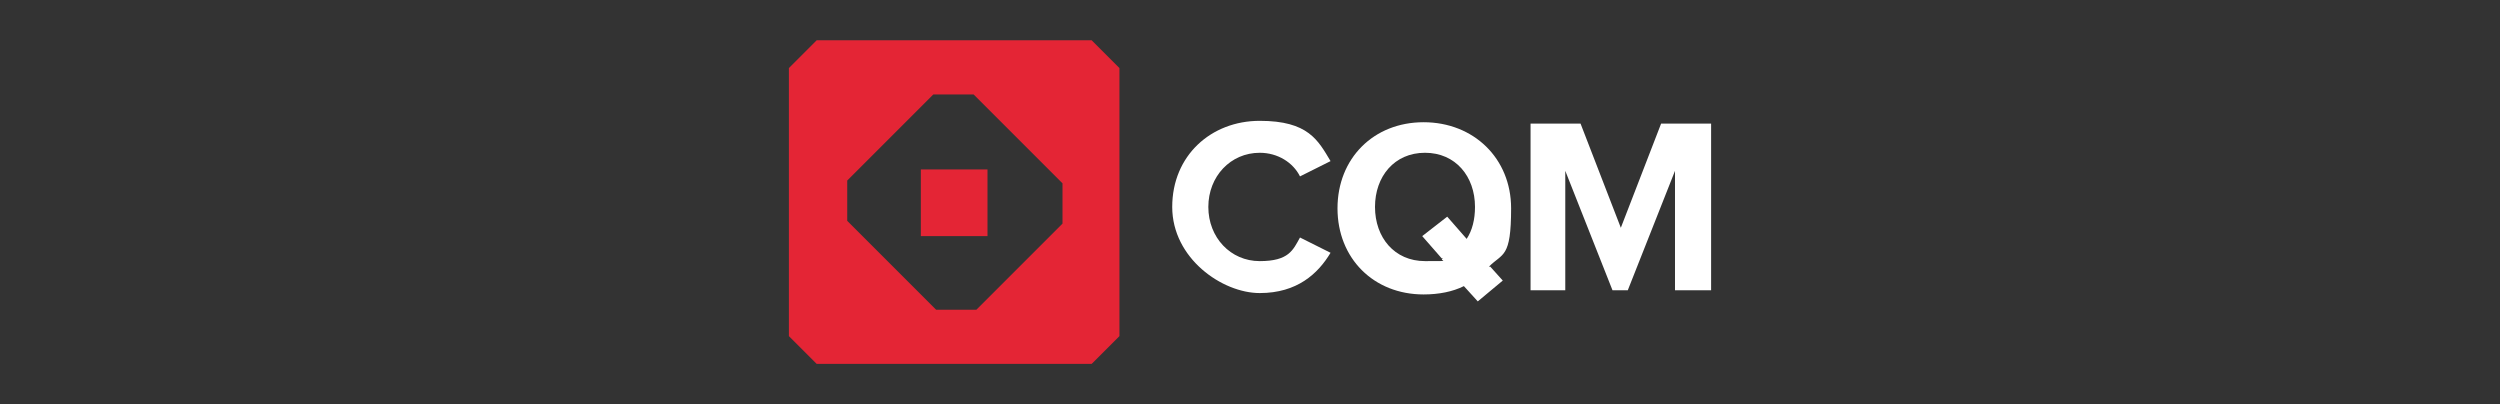 <?xml version="1.0" encoding="UTF-8"?>
<svg id="Layer_1" data-name="Layer 1" xmlns="http://www.w3.org/2000/svg" version="1.1" viewBox="0 0 180 29.1">
  <rect x="0" y="0" width="180" height="29.1" fill="#333333" stroke="none"/>
  <defs>
    <style>
      .cls-1 {
        fill: #e42535;
      }

      .cls-1, .cls-2 {
        stroke-width: 0px;
      }

      .cls-2 {
        fill: #fff;
      }
    </style>
  </defs>
  <g>
    <path class="cls-2" d="M84.4,14.9c0-3.7,2.8-6.2,6.3-6.2s4.2,1.4,5.1,2.9l-2.2,1.1c-.5-1-1.6-1.7-2.9-1.7-2.1,0-3.7,1.7-3.7,3.9s1.6,3.9,3.7,3.9,2.4-.8,2.9-1.7l2.2,1.1c-.9,1.5-2.4,2.9-5.1,2.9s-6.3-2.5-6.3-6.2Z"/>
    <path class="cls-2" d="M107.3,19.2l.9,1-1.8,1.5-1-1.1c-.8.4-1.8.6-2.9.6-3.6,0-6.2-2.6-6.2-6.2s2.6-6.2,6.2-6.2,6.3,2.6,6.3,6.2-.6,3.2-1.6,4.2ZM103.8,18.6l-1.4-1.6,1.8-1.4,1.4,1.6c.4-.6.6-1.4.6-2.3,0-2.2-1.4-3.9-3.6-3.9s-3.6,1.7-3.6,3.9,1.4,3.9,3.6,3.9.9,0,1.3-.2Z"/>
    <path class="cls-2" d="M120.6,20.9v-8.6l-3.4,8.6h-1.1l-3.4-8.6v8.6h-2.5v-12h3.6l2.9,7.5,2.9-7.5h3.6v12h-2.6Z"/>
  </g>
  <g>
    <path class="cls-1" d="M78.6,2.9h-19.8l-2,2v19.3l2,2h19.8l2-2V4.9l-2-2ZM76.5,16.1l-6.2,6.2h-2.9l-6.4-6.4v-2.9l6.2-6.2h2.9l6.4,6.4v2.9Z"/>
    <rect class="cls-1" x="66.3" y="12.2" width="4.8" height="4.8"/>
  </g>
</svg>